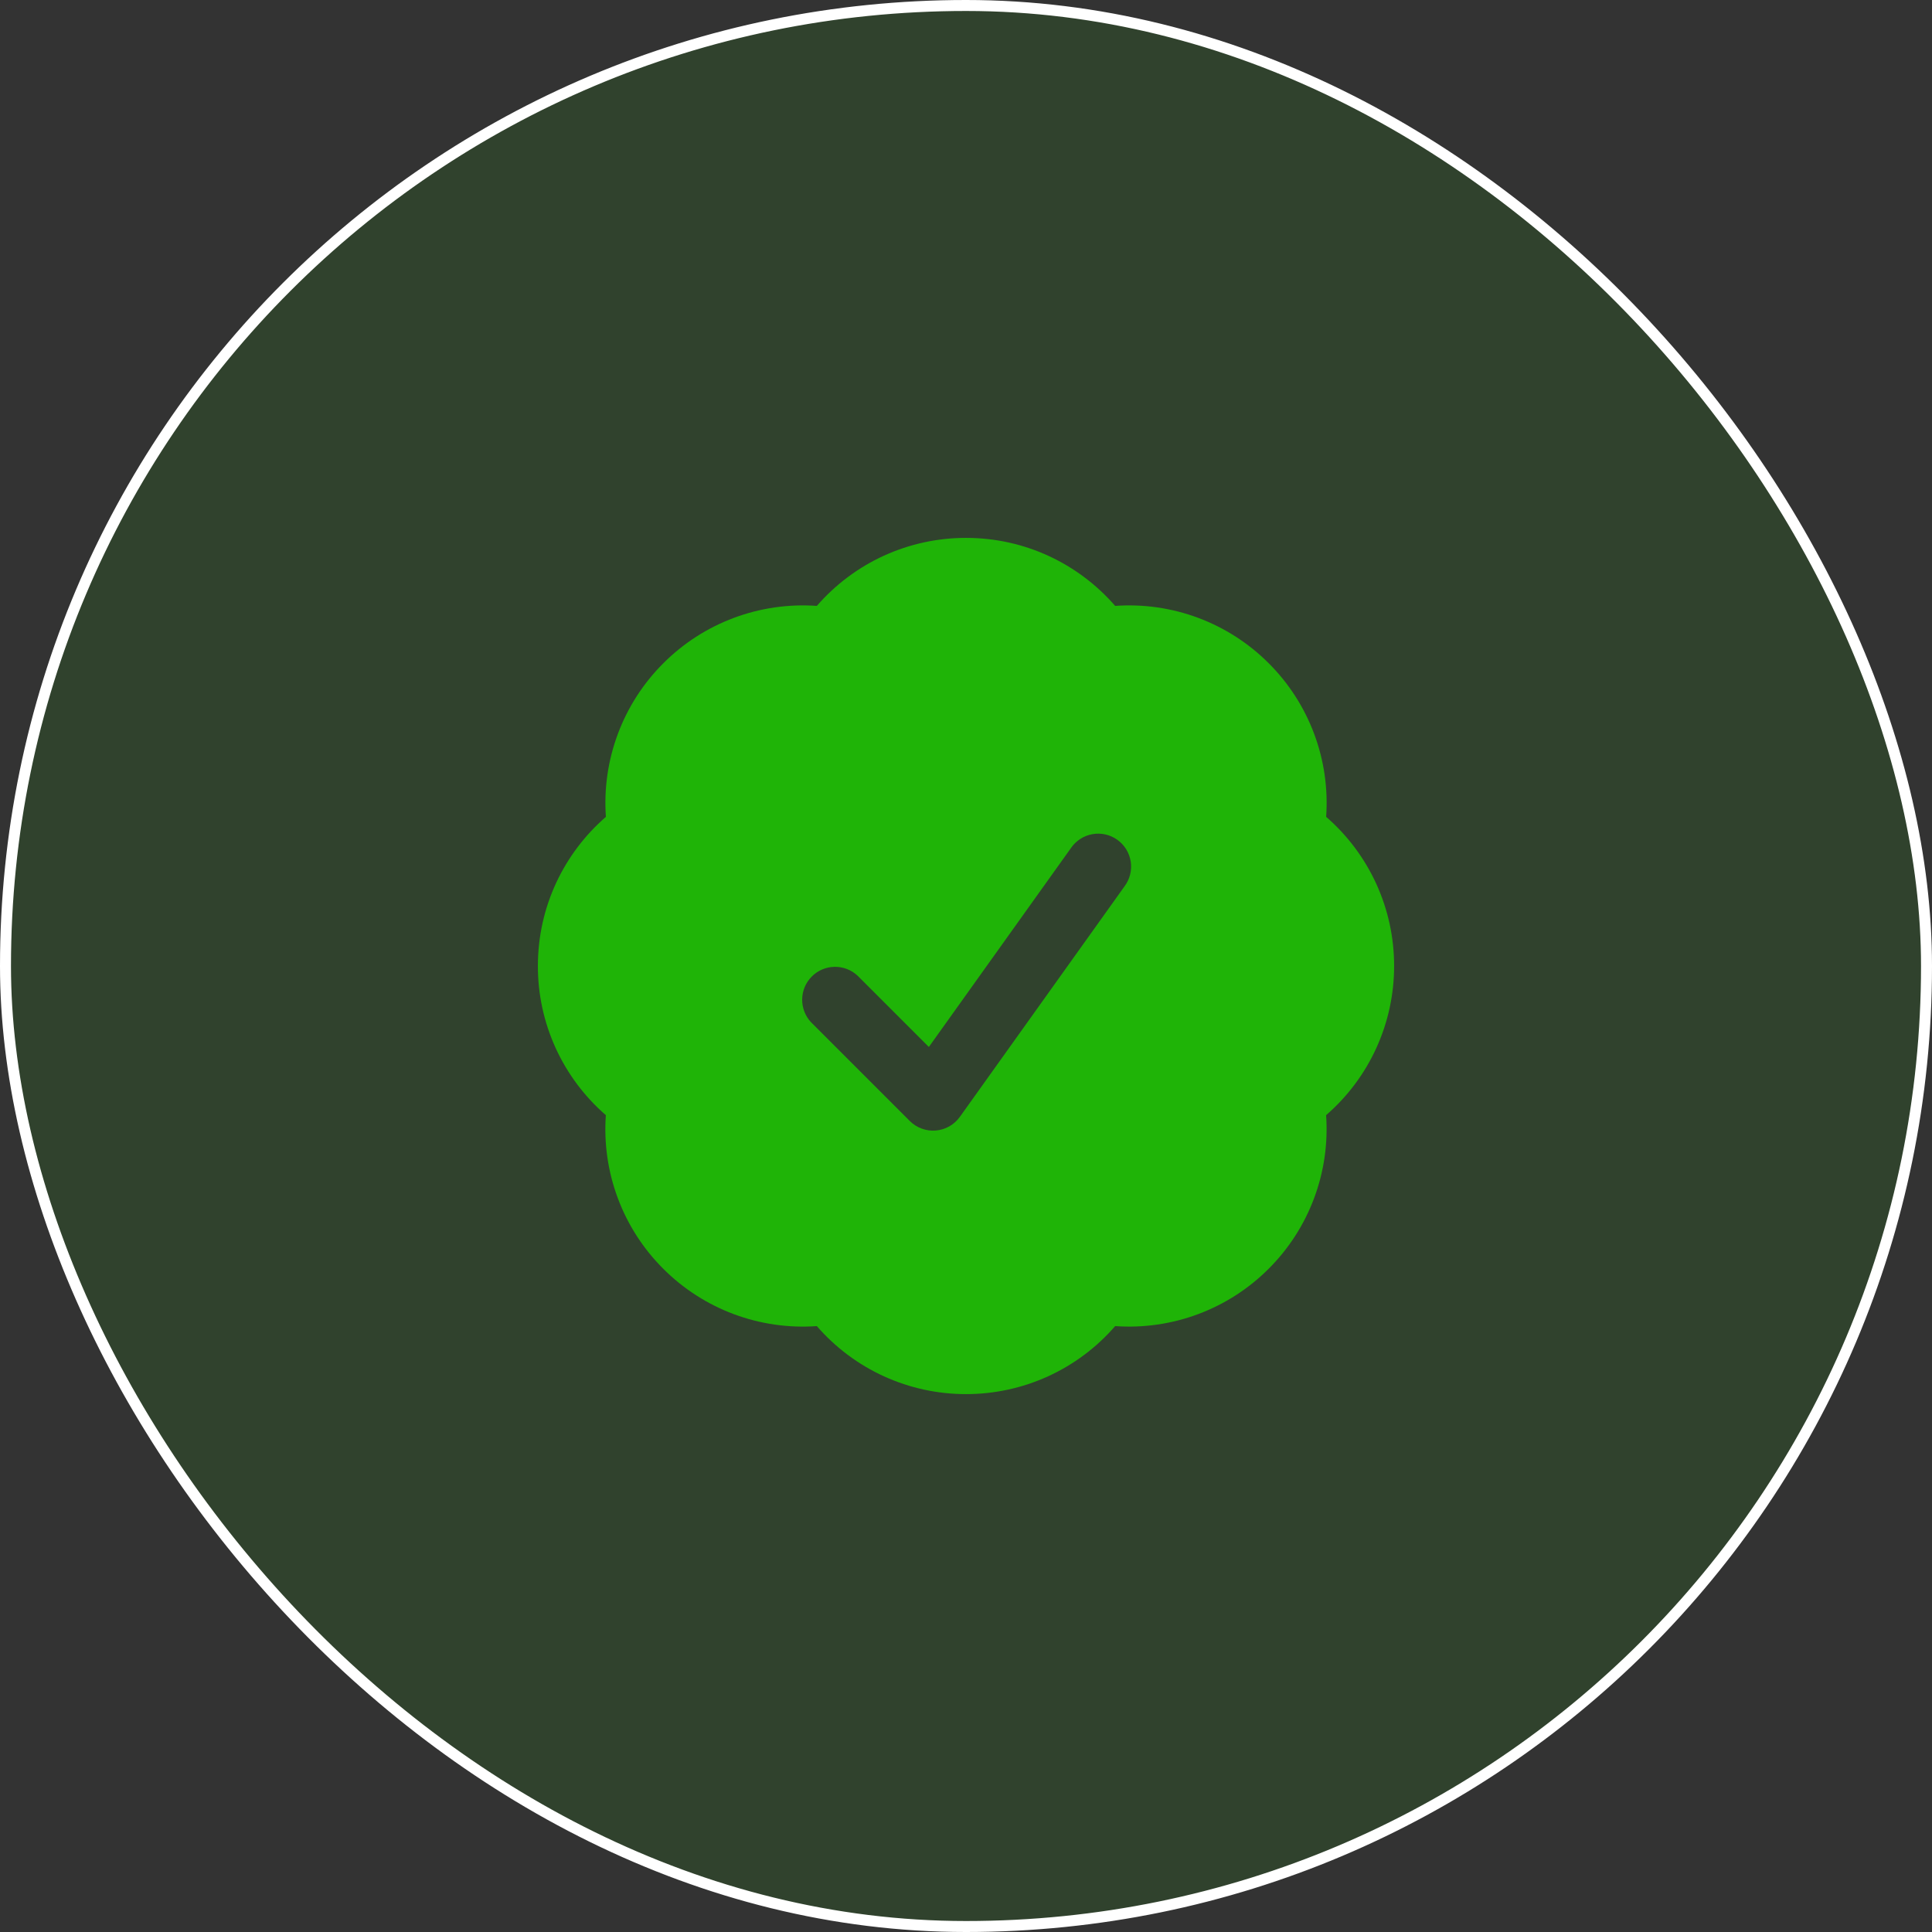 <svg width="88" height="88" viewBox="0 0 88 88" fill="none" xmlns="http://www.w3.org/2000/svg">
<rect x="0" y="0" width="88" height="88" fill="#333333" stroke="none"/>
<rect x="0.25" y="0.25" width="87.5" height="87.5" rx="43.75" fill="#1FB407" fill-opacity="0.12"/>
<path fill-rule="evenodd" clip-rule="evenodd" d="M37.206 27.598C38.05 26.625 39.093 25.844 40.266 25.309C41.438 24.775 42.712 24.499 44 24.5C46.714 24.5 49.146 25.7 50.794 27.598C52.079 27.506 53.37 27.692 54.577 28.143C55.784 28.594 56.88 29.3 57.79 30.212C58.702 31.122 59.407 32.218 59.858 33.425C60.309 34.631 60.495 35.921 60.404 37.206C61.377 38.05 62.157 39.094 62.692 40.266C63.226 41.438 63.502 42.712 63.5 44C63.501 45.288 63.225 46.562 62.691 47.734C62.156 48.907 61.376 49.95 60.402 50.794C60.493 52.079 60.307 53.369 59.856 54.575C59.405 55.782 58.7 56.878 57.788 57.788C56.878 58.7 55.782 59.405 54.575 59.856C53.369 60.307 52.079 60.493 50.794 60.402C49.95 61.376 48.907 62.156 47.734 62.691C46.562 63.225 45.288 63.501 44 63.5C42.712 63.501 41.438 63.225 40.266 62.691C39.093 62.156 38.05 61.376 37.206 60.402C35.921 60.494 34.631 60.308 33.424 59.858C32.217 59.407 31.12 58.702 30.21 57.79C29.298 56.88 28.592 55.784 28.141 54.577C27.69 53.369 27.504 52.079 27.596 50.794C26.623 49.95 25.843 48.906 25.308 47.734C24.774 46.562 24.498 45.288 24.5 44C24.5 41.286 25.7 38.854 27.598 37.206C27.506 35.921 27.693 34.631 28.144 33.424C28.595 32.218 29.3 31.122 30.212 30.212C31.122 29.3 32.218 28.595 33.424 28.144C34.631 27.693 35.921 27.506 37.206 27.598ZM51.22 40.372C51.34 40.212 51.427 40.03 51.475 39.836C51.524 39.642 51.533 39.44 51.503 39.243C51.472 39.045 51.403 38.856 51.298 38.685C51.193 38.515 51.055 38.368 50.892 38.251C50.73 38.135 50.546 38.053 50.351 38.008C50.156 37.964 49.954 37.96 49.757 37.995C49.56 38.03 49.372 38.104 49.205 38.213C49.037 38.322 48.892 38.463 48.78 38.628L42.308 47.688L39.06 44.44C38.776 44.175 38.4 44.031 38.011 44.038C37.622 44.044 37.252 44.202 36.977 44.477C36.702 44.752 36.544 45.122 36.538 45.511C36.531 45.9 36.675 46.276 36.94 46.56L41.44 51.06C41.594 51.214 41.78 51.332 41.984 51.407C42.188 51.482 42.407 51.512 42.623 51.494C42.84 51.476 43.051 51.411 43.24 51.304C43.43 51.196 43.593 51.049 43.72 50.872L51.22 40.372Z" fill="#1FB407"/>
<rect x="0.25" y="0.25" width="87.5" height="87.5" rx="43.75" stroke="white" stroke-width="0.5"/>
</svg>
